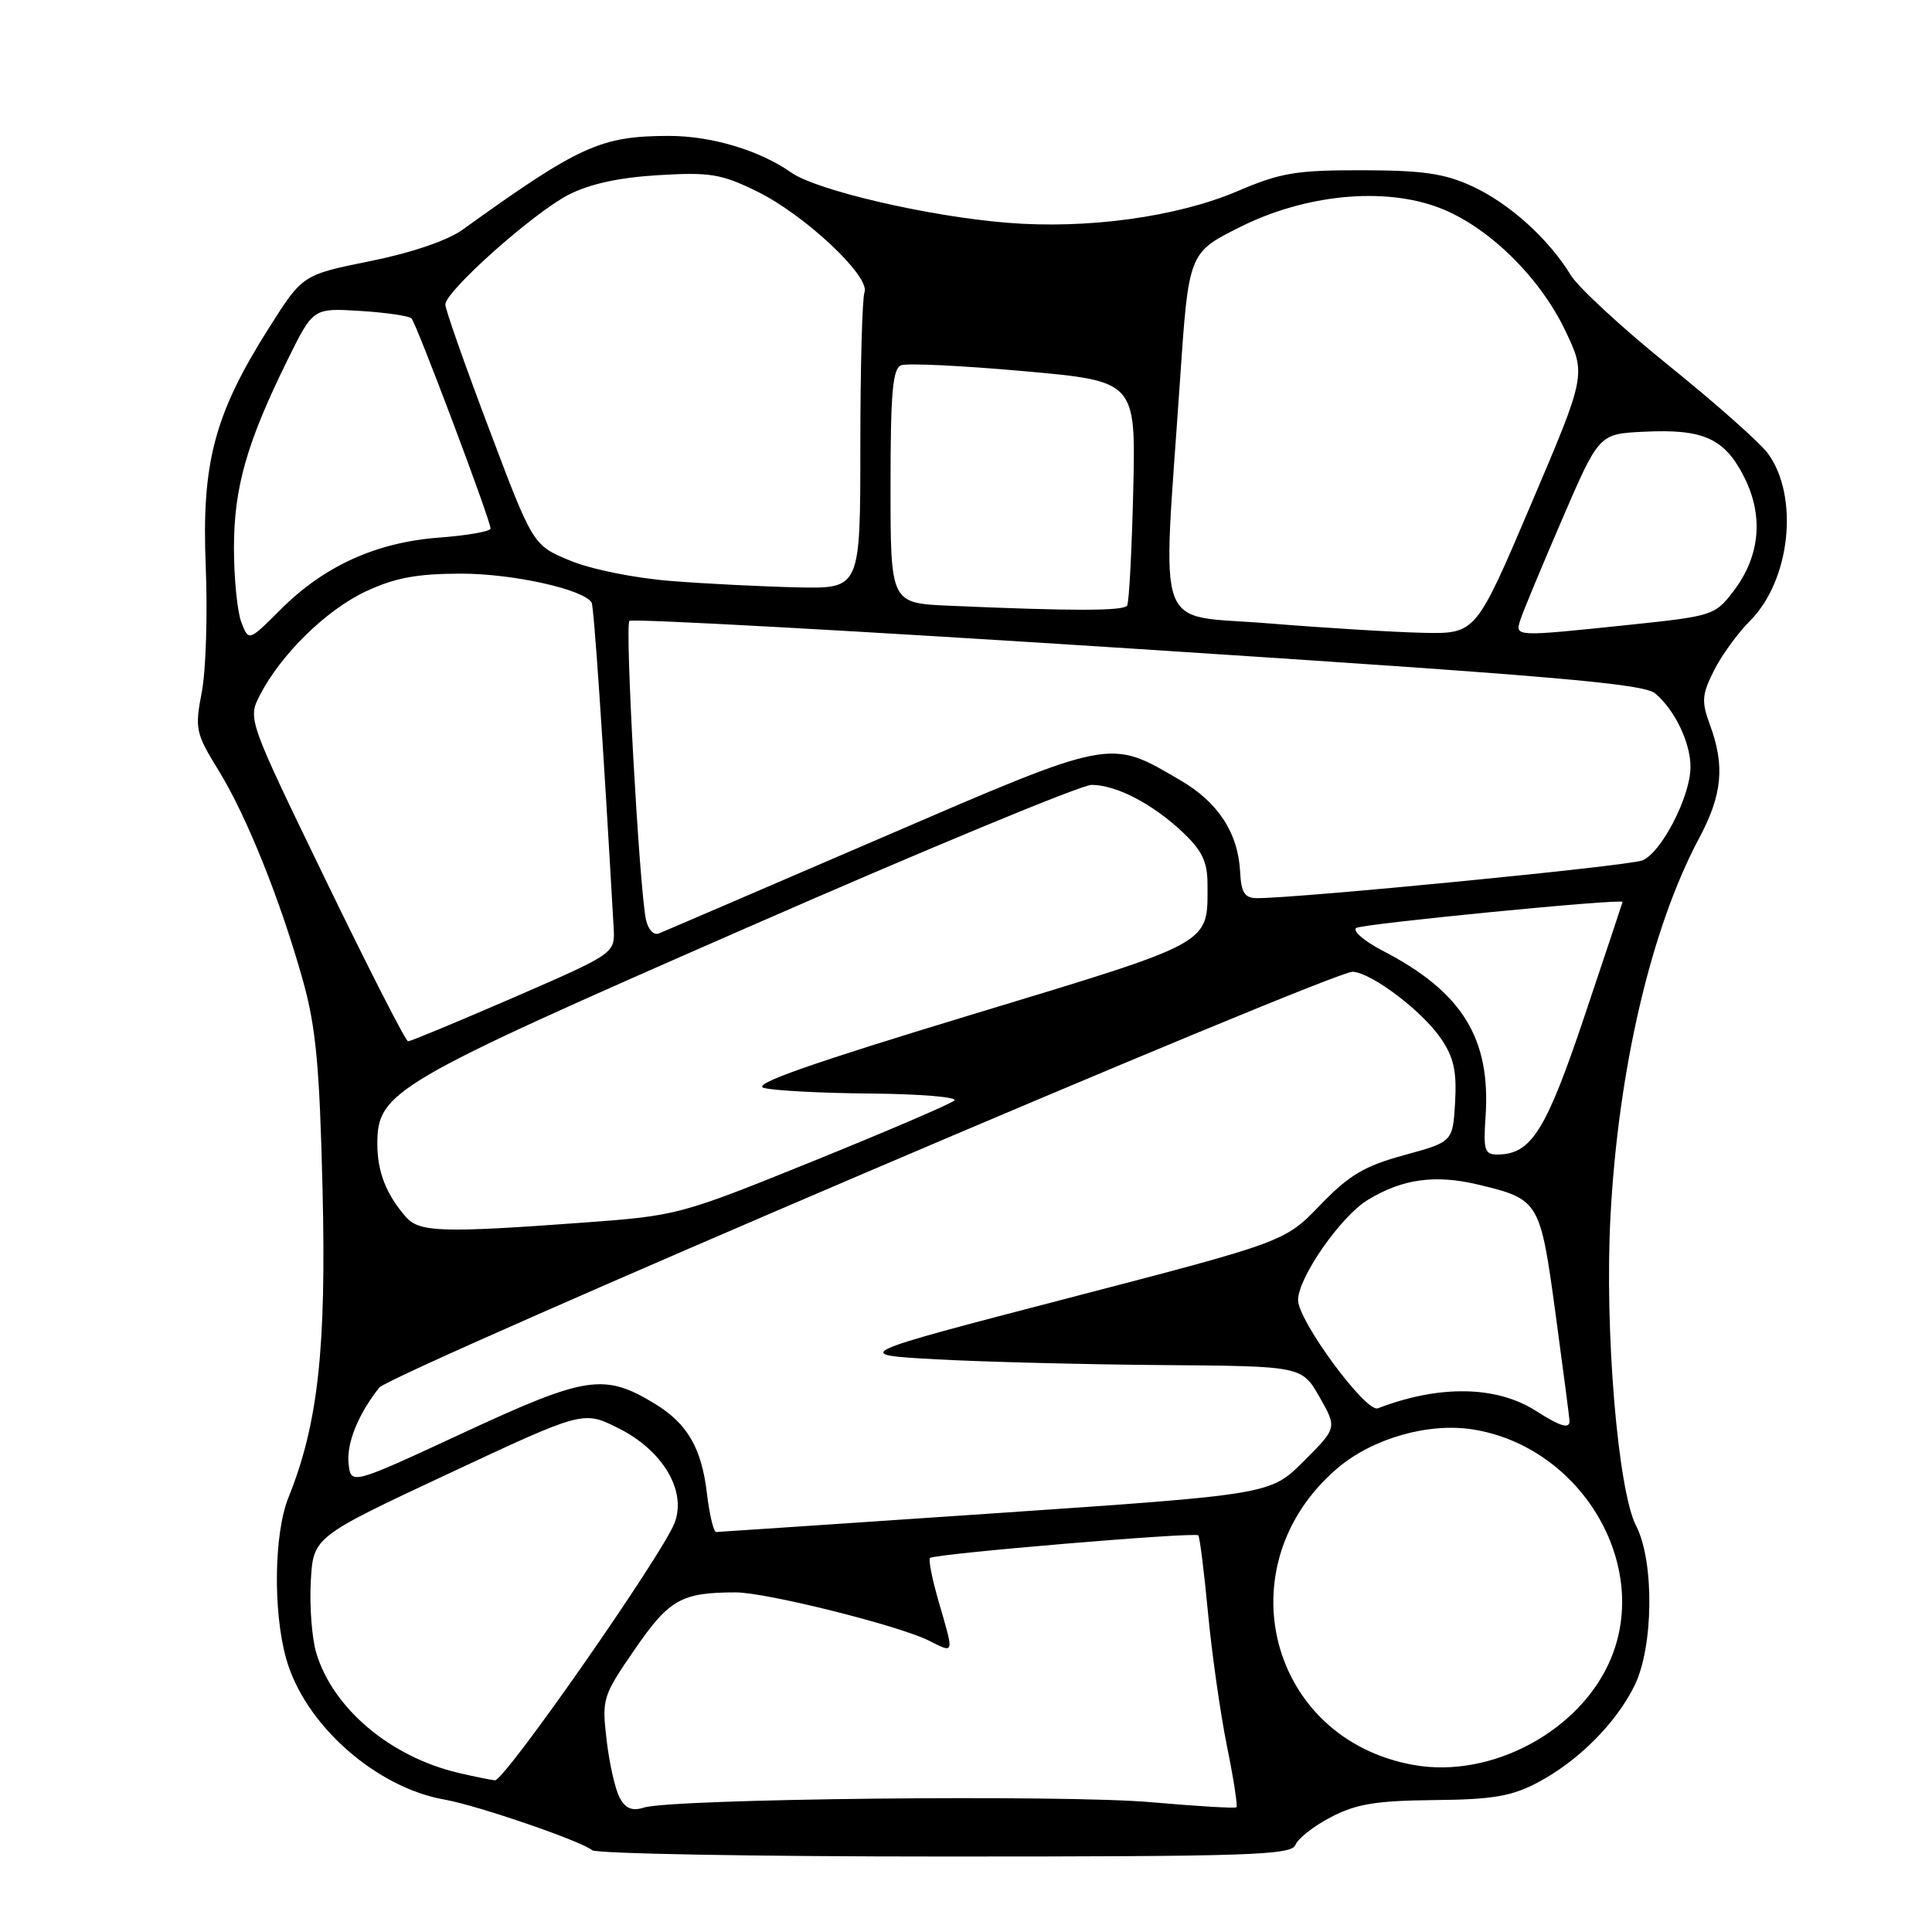 <?xml version="1.0" encoding="UTF-8" standalone="no"?>
<!DOCTYPE svg PUBLIC "-//W3C//DTD SVG 1.1//EN" "http://www.w3.org/Graphics/SVG/1.1/DTD/svg11.dtd" >
<svg xmlns="http://www.w3.org/2000/svg" xmlns:xlink="http://www.w3.org/1999/xlink" version="1.1" viewBox="0 0 256 256">
 <g >
 <path fill="currentColor"
d=" M 171.65 244.46 C 171.98 243.61 174.10 241.95 176.37 240.77 C 179.70 239.03 182.35 238.60 190.00 238.52 C 197.76 238.45 200.27 238.02 203.72 236.21 C 209.08 233.39 214.08 228.40 216.56 223.40 C 219.11 218.28 219.23 206.91 216.79 202.17 C 214.37 197.47 212.61 176.28 213.39 161.29 C 214.41 141.71 218.79 122.97 225.12 111.11 C 228.22 105.30 228.59 101.50 226.56 96.00 C 225.44 92.95 225.51 92.03 227.10 88.87 C 228.10 86.87 230.25 83.90 231.88 82.27 C 237.24 76.91 238.43 65.81 234.26 60.09 C 233.22 58.66 227.32 53.44 221.16 48.47 C 214.99 43.50 209.13 38.09 208.13 36.45 C 205.22 31.66 199.96 26.92 195.05 24.67 C 191.41 22.99 188.51 22.57 180.50 22.56 C 171.77 22.54 169.67 22.89 164.00 25.32 C 156.00 28.74 144.09 30.38 133.50 29.52 C 123.01 28.68 108.19 25.23 104.82 22.85 C 100.65 19.92 94.25 18.00 88.62 18.01 C 79.59 18.02 76.76 19.31 61.26 30.46 C 59.29 31.87 54.51 33.50 49.06 34.60 C 40.09 36.41 40.09 36.41 35.63 43.46 C 28.40 54.89 26.70 61.32 27.26 75.00 C 27.52 81.33 27.29 88.83 26.74 91.69 C 25.80 96.60 25.92 97.14 28.96 102.08 C 32.69 108.14 37.18 119.34 40.16 130.00 C 41.86 136.09 42.35 141.30 42.74 157.64 C 43.25 178.73 42.14 188.72 38.22 198.43 C 36.32 203.14 36.16 213.43 37.90 219.71 C 40.30 228.45 49.76 236.87 58.97 238.47 C 63.21 239.21 77.11 243.98 78.45 245.16 C 78.97 245.62 100.02 246.00 125.23 246.00 C 165.61 246.00 171.13 245.82 171.65 244.46 Z  M 82.11 238.20 C 81.52 237.11 80.74 233.67 80.38 230.57 C 79.74 225.10 79.84 224.75 84.11 218.55 C 88.66 211.92 90.30 211.00 97.50 211.00 C 101.50 211.00 119.06 215.38 123.06 217.38 C 126.50 219.10 126.44 219.33 124.41 212.33 C 123.53 209.32 123.00 206.66 123.23 206.44 C 123.78 205.89 158.32 202.98 158.78 203.44 C 158.97 203.64 159.55 208.23 160.06 213.65 C 160.57 219.07 161.70 227.03 162.57 231.33 C 163.45 235.64 164.02 239.30 163.83 239.47 C 163.65 239.64 158.55 239.33 152.50 238.80 C 141.04 237.78 89.11 238.33 85.34 239.51 C 83.75 240.01 82.88 239.65 82.11 238.20 Z  M 60.73 234.91 C 51.70 232.78 44.09 226.35 41.90 219.00 C 41.33 217.07 41.00 212.84 41.18 209.58 C 41.50 203.66 41.50 203.66 59.38 195.29 C 77.27 186.92 77.27 186.92 81.88 189.21 C 87.80 192.15 91.00 197.50 89.40 201.76 C 87.81 205.96 66.84 236.02 65.58 235.90 C 64.99 235.84 62.81 235.40 60.73 234.91 Z  M 187.33 233.87 C 168.12 230.46 162.17 207.43 177.18 194.58 C 181.83 190.60 189.26 188.47 195.18 189.41 C 209.41 191.69 218.72 207.16 213.45 219.78 C 209.46 229.34 197.64 235.71 187.33 233.87 Z  M 93.67 197.87 C 92.96 191.87 91.08 188.63 86.78 186.01 C 80.07 181.93 77.70 182.29 61.45 189.83 C 46.50 196.77 46.50 196.77 46.19 193.95 C 45.90 191.26 47.45 187.40 50.25 183.87 C 51.77 181.95 176.67 128.60 179.25 128.76 C 181.80 128.93 188.43 133.95 190.94 137.62 C 192.63 140.09 193.04 141.95 192.81 146.05 C 192.50 151.30 192.50 151.30 186.06 153.06 C 180.77 154.51 178.78 155.69 174.93 159.68 C 170.25 164.54 170.25 164.54 141.50 172.02 C 112.76 179.50 112.76 179.50 124.13 180.12 C 130.38 180.46 143.82 180.80 154.00 180.88 C 172.50 181.02 172.50 181.02 174.84 185.11 C 177.17 189.20 177.17 189.20 172.76 193.61 C 168.34 198.03 168.34 198.03 131.92 200.51 C 111.89 201.87 95.23 202.99 94.89 203.00 C 94.55 203.00 94.01 200.69 93.67 197.87 Z  M 203.52 186.95 C 198.28 183.61 190.72 183.48 182.57 186.61 C 180.99 187.22 172.00 175.01 172.00 172.27 C 172.00 169.30 177.64 161.19 181.23 159.00 C 185.83 156.20 190.16 155.60 195.89 156.97 C 203.96 158.91 204.08 159.12 206.12 174.09 C 207.12 181.47 207.95 187.84 207.97 188.25 C 208.02 189.40 206.79 189.04 203.52 186.95 Z  M 53.78 161.25 C 51.17 158.25 50.00 155.27 50.00 151.58 C 50.00 144.66 51.95 143.51 98.84 122.98 C 122.67 112.54 143.28 104.00 144.64 104.00 C 147.91 104.00 152.76 106.53 156.75 110.31 C 159.29 112.72 160.00 114.21 160.00 117.13 C 160.00 125.23 161.08 124.64 128.57 134.50 C 107.32 140.95 99.55 143.68 101.20 144.15 C 102.47 144.51 108.88 144.85 115.45 144.90 C 122.02 144.96 126.97 145.38 126.45 145.83 C 125.93 146.29 117.49 149.91 107.69 153.88 C 90.07 161.01 89.75 161.09 77.19 162.01 C 58.53 163.38 55.56 163.28 53.78 161.25 Z  M 196.84 148.04 C 197.57 137.58 193.76 131.43 183.18 125.96 C 180.81 124.73 179.24 123.39 179.68 122.97 C 180.27 122.43 215.00 119.03 215.00 119.51 C 215.00 119.55 212.75 126.31 209.99 134.54 C 204.88 149.78 202.92 152.93 198.50 152.98 C 196.72 153.00 196.54 152.46 196.84 148.04 Z  M 43.16 116.62 C 32.81 95.26 32.81 95.26 34.46 92.07 C 37.26 86.66 43.26 80.80 48.50 78.35 C 52.34 76.56 55.25 76.02 61.07 76.01 C 67.91 76.00 77.35 78.09 78.39 79.84 C 78.70 80.37 79.88 97.70 81.31 122.92 C 81.50 126.33 81.50 126.33 68.07 132.17 C 60.68 135.37 54.38 137.99 54.07 137.98 C 53.76 137.98 48.85 128.36 43.16 116.62 Z  M 85.59 121.84 C 84.71 117.65 82.78 82.88 83.40 82.27 C 83.73 81.94 114.03 83.61 150.75 85.99 C 205.98 89.57 217.82 90.59 219.35 91.90 C 221.96 94.14 224.00 98.42 224.00 101.63 C 224.00 105.51 220.14 113.00 217.62 114.01 C 215.76 114.75 171.78 119.05 166.50 119.01 C 164.93 118.99 164.46 118.26 164.33 115.60 C 164.07 110.40 161.45 106.35 156.47 103.43 C 146.93 97.84 147.69 97.69 116.50 111.14 C 101.10 117.77 87.96 123.43 87.29 123.69 C 86.61 123.97 85.87 123.15 85.59 121.84 Z  M 31.97 82.43 C 31.44 81.02 31.00 76.59 31.00 72.59 C 31.00 64.60 32.70 58.65 38.12 47.65 C 41.50 40.81 41.50 40.81 47.71 41.20 C 51.13 41.41 54.19 41.86 54.52 42.18 C 55.18 42.85 65.00 68.93 65.00 70.03 C 65.00 70.41 61.96 70.95 58.25 71.23 C 49.91 71.84 42.98 74.97 37.22 80.73 C 32.95 85.00 32.95 85.00 31.97 82.43 Z  M 168.08 82.60 C 152.75 81.34 154.02 84.82 156.35 50.50 C 157.50 33.50 157.50 33.50 164.28 30.10 C 172.95 25.75 183.39 24.73 190.73 27.54 C 197.13 29.98 203.99 36.66 207.38 43.75 C 210.19 49.63 210.19 49.63 202.87 66.82 C 195.56 84.00 195.56 84.00 188.53 83.85 C 184.66 83.76 175.46 83.20 168.08 82.60 Z  M 201.46 82.13 C 201.78 81.10 204.26 75.14 206.96 68.88 C 211.87 57.50 211.87 57.50 217.76 57.21 C 225.68 56.81 228.48 58.06 231.07 63.13 C 233.73 68.34 233.24 73.68 229.69 78.34 C 227.25 81.54 226.93 81.64 215.74 82.81 C 200.63 84.38 200.74 84.39 201.46 82.13 Z  M 125.75 80.26 C 118.00 79.92 118.00 79.92 118.00 64.43 C 118.00 52.01 118.28 48.83 119.41 48.40 C 120.19 48.10 127.50 48.45 135.66 49.18 C 150.50 50.51 150.50 50.51 150.16 64.99 C 149.97 72.96 149.61 79.82 149.35 80.24 C 148.90 80.97 142.14 80.98 125.75 80.26 Z  M 89.00 76.99 C 84.16 76.62 78.38 75.45 75.56 74.29 C 70.62 72.25 70.62 72.25 64.82 56.87 C 61.62 48.42 59.01 40.99 59.01 40.36 C 59.00 38.60 70.64 28.23 75.33 25.81 C 78.14 24.37 82.02 23.52 87.23 23.21 C 94.07 22.80 95.57 23.04 100.30 25.36 C 106.62 28.45 115.35 36.64 114.55 38.73 C 114.25 39.52 114.00 48.68 114.00 59.08 C 114.00 78.00 114.00 78.00 105.75 77.83 C 101.21 77.73 93.67 77.36 89.00 76.99 Z "/>
</g>
</svg>